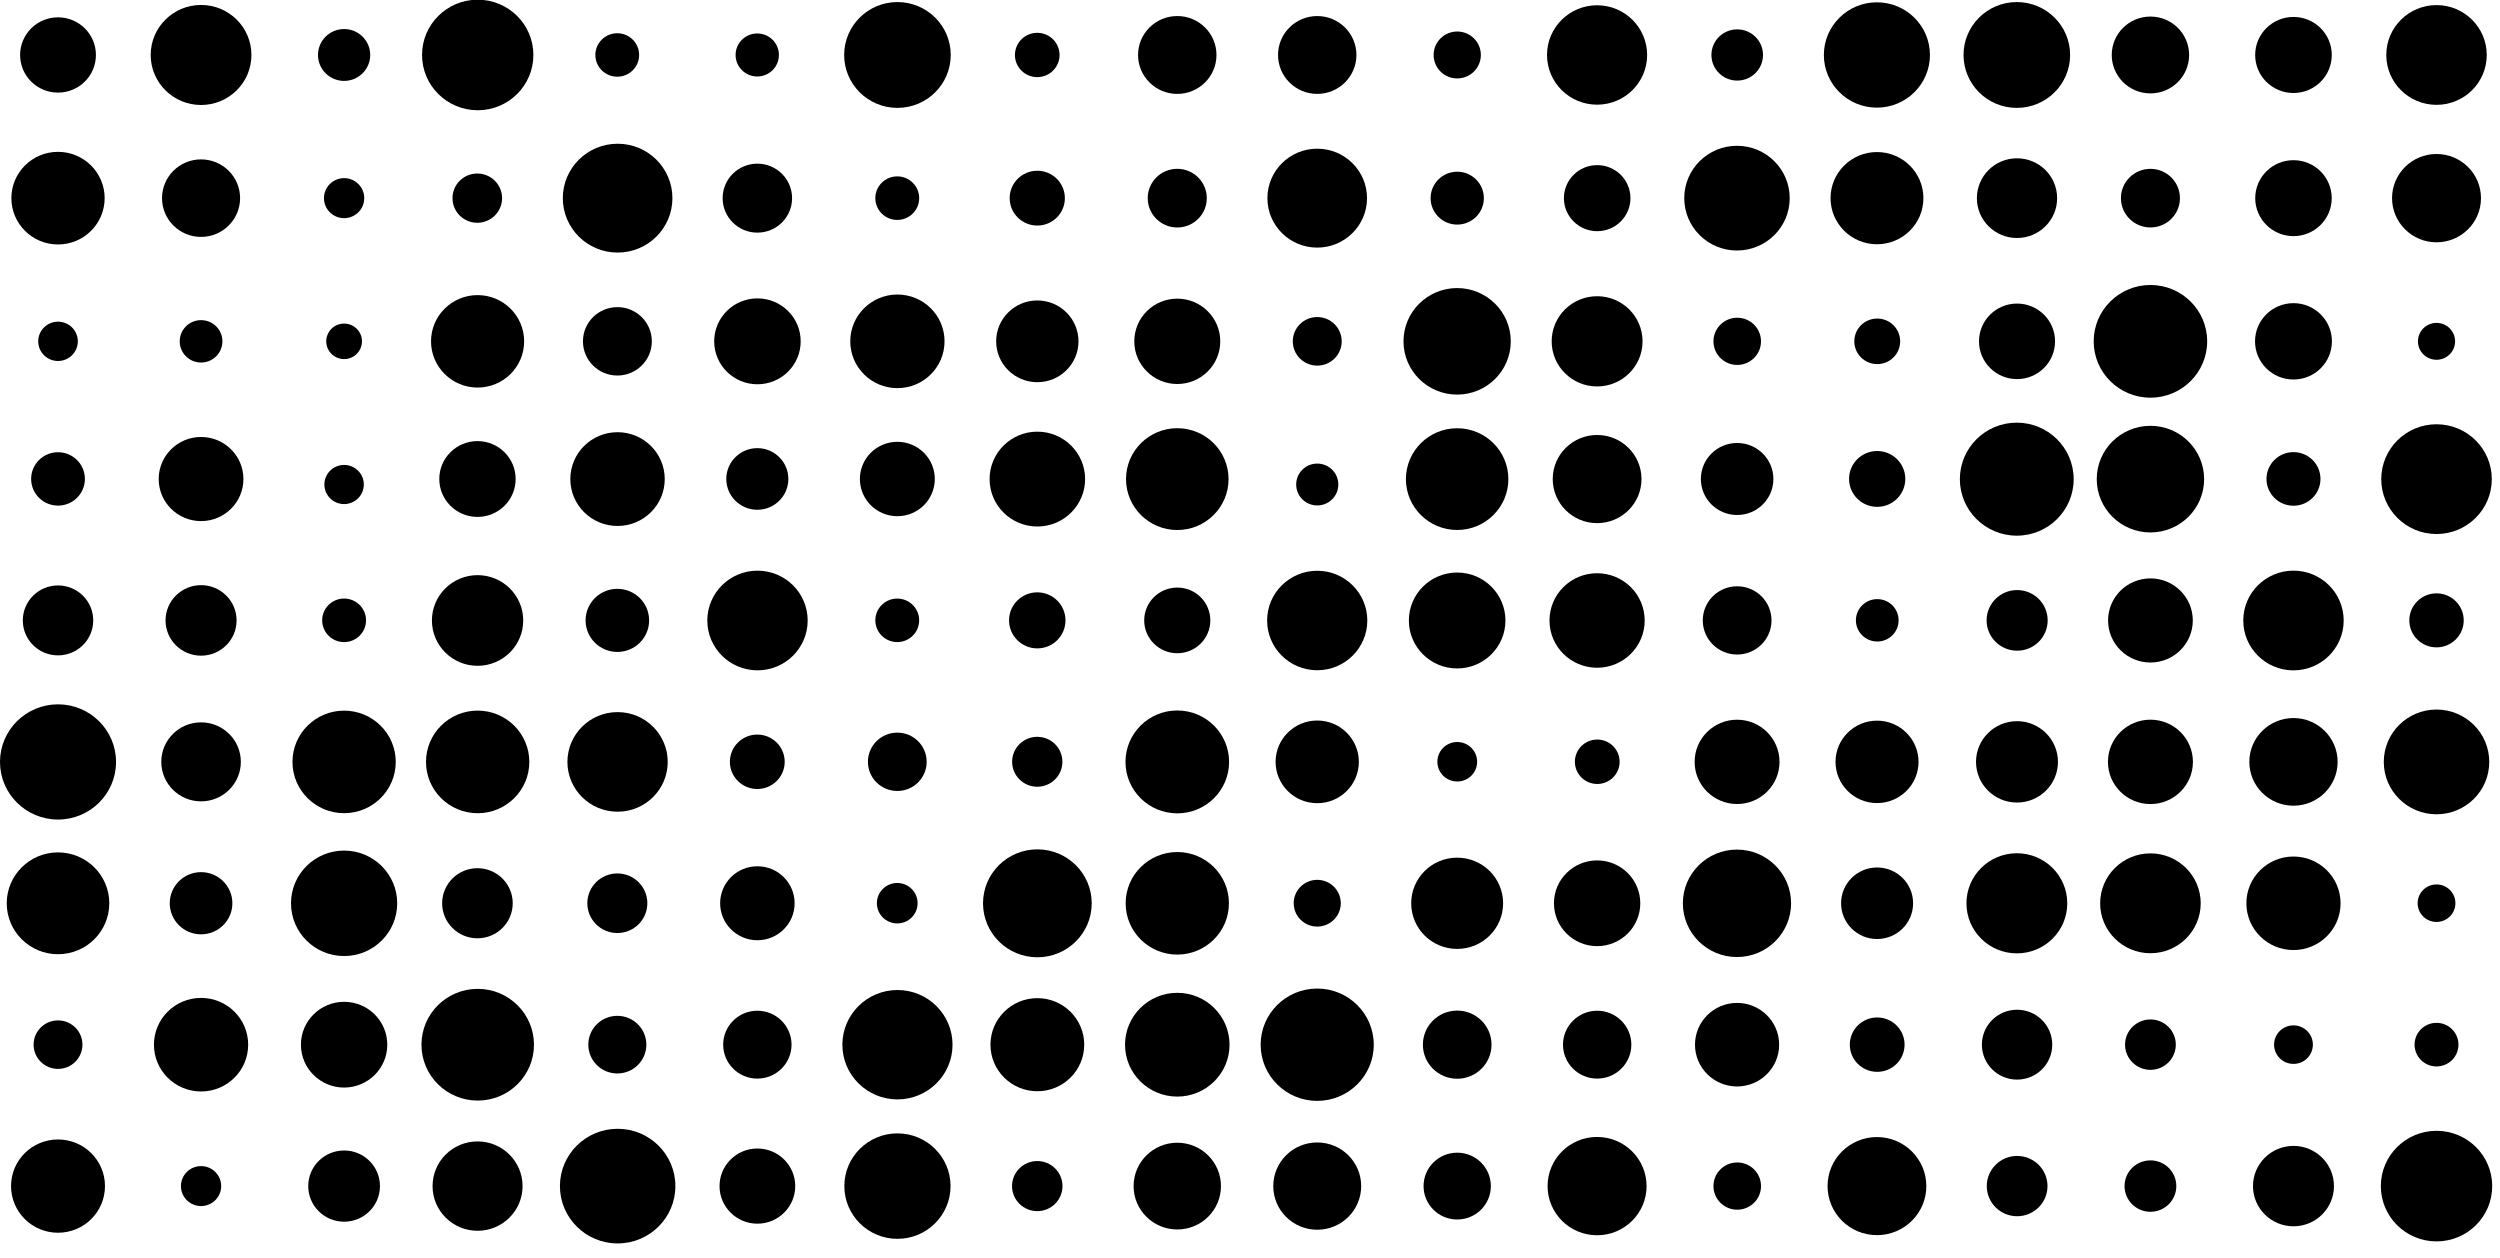 <svg xmlns="http://www.w3.org/2000/svg" xmlns:xlink="http://www.w3.org/1999/xlink" width="1680.5" height="845.502" viewBox="0 0 1680.5 845.502"><defs><style>.a{fill:#fff;stroke:#707070;}.b{clip-path:url(#a);}</style><clipPath id="a"><rect class="a" width="1680.5" height="845.502" transform="translate(0 3815)"/></clipPath></defs><g class="b" transform="translate(0 -3815)"><g transform="translate(0 3814.798)"><g transform="translate(0 0)"><ellipse cx="25.483" cy="25.305" rx="25.483" ry="25.305" transform="translate(13.516 11.851)"/><ellipse cx="33.858" cy="33.621" rx="33.858" ry="33.621" transform="translate(101.295 3.535)"/><ellipse cx="17.555" cy="17.431" rx="17.555" ry="17.431" transform="translate(213.752 19.725)"/><ellipse cx="37.418" cy="37.156" rx="37.418" ry="37.156" transform="translate(283.701)"/><ellipse cx="14.711" cy="14.608" rx="14.711" ry="14.608" transform="translate(400.204 22.548)"/><ellipse cx="14.562" cy="14.459" rx="14.562" ry="14.459" transform="translate(494.46 22.697)"/><ellipse cx="35.822" cy="35.571" rx="35.822" ry="35.571" transform="translate(567.441 1.585)"/><ellipse cx="14.999" cy="14.895" rx="14.999" ry="14.895" transform="translate(682.241 22.261)"/><ellipse cx="26.356" cy="26.172" rx="26.356" ry="26.172" transform="translate(765.006 10.984)"/><ellipse cx="26.349" cy="26.164" rx="26.349" ry="26.164" transform="translate(859.092 10.992)"/><ellipse cx="15.878" cy="15.766" rx="15.878" ry="15.766" transform="translate(963.681 21.39)"/><ellipse cx="33.651" cy="33.415" rx="33.651" ry="33.415" transform="translate(1039.903 3.741)"/><ellipse cx="17.34" cy="17.219" rx="17.34" ry="17.219" transform="translate(1150.418 19.937)"/><ellipse cx="35.651" cy="35.402" rx="35.651" ry="35.402" transform="translate(1226.002 1.754)"/><ellipse cx="35.823" cy="35.572" rx="35.823" ry="35.572" transform="translate(1319.883 1.584)"/><ellipse cx="26.014" cy="25.831" rx="26.014" ry="25.831" transform="translate(1419.507 11.325)"/><ellipse cx="25.749" cy="25.569" rx="25.749" ry="25.569" transform="translate(1515.925 11.586)"/><ellipse cx="33.764" cy="33.527" rx="33.764" ry="33.527" transform="translate(1604.065 3.628)"/><ellipse cx="31.349" cy="31.13" rx="31.349" ry="31.13" transform="translate(7.65 102.27)"/><ellipse cx="26.239" cy="26.055" rx="26.239" ry="26.055" transform="translate(108.915 107.345)"/><ellipse cx="13.544" cy="13.45" rx="13.544" ry="13.45" transform="translate(217.763 119.95)"/><ellipse cx="16.669" cy="16.552" rx="16.669" ry="16.552" transform="translate(304.164 116.848)"/><ellipse cx="36.839" cy="36.581" rx="36.839" ry="36.581" transform="translate(378.325 96.82)"/><ellipse cx="23.345" cy="23.182" rx="23.345" ry="23.182" transform="translate(485.752 110.218)"/><ellipse cx="14.741" cy="14.639" rx="14.741" ry="14.639" transform="translate(588.39 118.762)"/><ellipse cx="18.556" cy="18.425" rx="18.556" ry="18.425" transform="translate(678.698 114.975)"/><ellipse cx="19.858" cy="19.719" rx="19.858" ry="19.719" transform="translate(771.496 113.682)"/><ellipse cx="33.481" cy="33.247" rx="33.481" ry="33.247" transform="translate(851.951 100.153)"/><ellipse cx="17.899" cy="17.773" rx="17.899" ry="17.773" transform="translate(961.653 115.627)"/><ellipse cx="22.366" cy="22.209" rx="22.366" ry="22.209" transform="translate(1051.259 111.191)"/><ellipse cx="35.445" cy="35.197" rx="35.445" ry="35.197" transform="translate(1132.154 98.203)"/><ellipse cx="31.211" cy="30.993" rx="31.211" ry="30.993" transform="translate(1230.493 102.407)"/><ellipse cx="26.975" cy="26.785" rx="26.975" ry="26.785" transform="translate(1328.855 106.615)"/><ellipse cx="19.837" cy="19.698" rx="19.837" ry="19.698" transform="translate(1425.683 113.703)"/><ellipse cx="25.71" cy="25.53" rx="25.71" ry="25.53" transform="translate(1515.965 107.87)"/><ellipse cx="29.889" cy="29.679" rx="29.889" ry="29.679" transform="translate(1607.94 103.721)"/><ellipse cx="13.31" cy="13.216" rx="13.31" ry="13.216" transform="translate(25.69 216.429)"/><ellipse cx="14.352" cy="14.251" rx="14.352" ry="14.251" transform="translate(120.802 215.393)"/><ellipse cx="12.016" cy="11.933" rx="12.016" ry="11.933" transform="translate(219.291 217.712)"/><ellipse cx="31.295" cy="31.077" rx="31.295" ry="31.077" transform="translate(289.739 198.568)"/><ellipse cx="23.153" cy="22.99" rx="23.153" ry="22.99" transform="translate(391.855 206.654)"/><ellipse cx="29.072" cy="28.868" rx="29.072" ry="28.868" transform="translate(480.075 200.777)"/><ellipse cx="31.686" cy="31.465" rx="31.686" ry="31.465" transform="translate(571.551 198.18)"/><ellipse cx="27.669" cy="27.476" rx="27.669" ry="27.476" transform="translate(669.619 202.168)"/><ellipse cx="28.892" cy="28.69" rx="28.892" ry="28.69" transform="translate(762.473 200.954)"/><ellipse cx="16.44" cy="16.324" rx="16.44" ry="16.324" transform="translate(869.014 213.321)"/><ellipse cx="36.057" cy="35.805" rx="36.057" ry="35.805" transform="translate(943.427 193.84)"/><ellipse cx="30.545" cy="30.331" rx="30.545" ry="30.331" transform="translate(1043.029 199.314)"/><ellipse cx="15.978" cy="15.867" rx="15.978" ry="15.867" transform="translate(1151.791 213.778)"/><ellipse cx="15.419" cy="15.311" rx="15.419" ry="15.311" transform="translate(1246.462 214.333)"/><ellipse cx="25.564" cy="25.386" rx="25.564" ry="25.386" transform="translate(1330.285 204.259)"/><ellipse cx="38.145" cy="37.877" rx="38.145" ry="37.877" transform="translate(1407.376 191.768)"/><ellipse cx="25.845" cy="25.664" rx="25.845" ry="25.664" transform="translate(1515.83 203.981)"/><ellipse cx="12.485" cy="12.398" rx="12.485" ry="12.398" transform="translate(1625.343 217.247)"/><ellipse cx="18.071" cy="17.945" rx="18.071" ry="17.945" transform="translate(20.928 304.189)"/><ellipse cx="28.475" cy="28.276" rx="28.475" ry="28.276" transform="translate(106.678 293.939)"/><ellipse cx="13.251" cy="13.158" rx="13.251" ry="13.158" transform="translate(218.056 312.731)"/><ellipse cx="25.663" cy="25.482" rx="25.663" ry="25.482" transform="translate(295.293 296.71)"/><ellipse cx="31.736" cy="31.514" rx="31.736" ry="31.514" transform="translate(383.369 290.726)"/><ellipse cx="20.86" cy="20.714" rx="20.86" ry="20.714" transform="translate(488.215 301.442)"/><ellipse cx="25.178" cy="25.002" rx="25.178" ry="25.002" transform="translate(578.017 297.187)"/><ellipse cx="32.105" cy="31.88" rx="32.105" ry="31.88" transform="translate(665.2 290.364)"/><ellipse cx="34.463" cy="34.221" rx="34.463" ry="34.221" transform="translate(756.909 288.041)"/><ellipse cx="14.167" cy="14.067" rx="14.167" ry="14.067" transform="translate(871.29 311.822)"/><ellipse cx="34.435" cy="34.194" rx="34.435" ry="34.194" transform="translate(945.054 288.068)"/><ellipse cx="29.838" cy="29.629" rx="29.838" ry="29.629" transform="translate(1043.74 292.597)"/><ellipse cx="24.377" cy="24.205" rx="24.377" ry="24.205" transform="translate(1143.32 297.978)"/><ellipse cx="18.9" cy="18.768" rx="18.9" ry="18.768" transform="translate(1242.943 303.372)"/><ellipse cx="38.254" cy="37.986" rx="38.254" ry="37.986" transform="translate(1317.418 284.307)"/><ellipse cx="36.091" cy="35.838" rx="36.091" ry="35.838" transform="translate(1409.43 286.437)"/><ellipse cx="18.147" cy="18.019" rx="18.147" ry="18.019" transform="translate(1523.528 304.116)"/><ellipse cx="37.153" cy="36.893" rx="37.153" ry="36.893" transform="translate(1600.676 285.391)"/><ellipse cx="23.672" cy="23.507" rx="23.672" ry="23.507" transform="translate(15.327 393.734)"/><ellipse cx="23.874" cy="23.706" rx="23.874" ry="23.706" transform="translate(111.28 393.536)"/><ellipse cx="14.746" cy="14.642" rx="14.746" ry="14.642" transform="translate(216.561 402.542)"/><ellipse cx="30.689" cy="30.474" rx="30.689" ry="30.474" transform="translate(290.336 386.811)"/><ellipse cx="21.358" cy="21.209" rx="21.358" ry="21.209" transform="translate(393.63 396.017)"/><ellipse cx="33.732" cy="33.496" rx="33.732" ry="33.496" transform="translate(475.456 383.809)"/><ellipse cx="14.728" cy="14.624" rx="14.728" ry="14.624" transform="translate(588.404 402.56)"/><ellipse cx="18.971" cy="18.837" rx="18.971" ry="18.837" transform="translate(678.284 398.374)"/><ellipse cx="22.225" cy="22.069" rx="22.225" ry="22.069" transform="translate(769.132 395.162)"/><ellipse cx="33.673" cy="33.438" rx="33.673" ry="33.438" transform="translate(851.759 383.867)"/><ellipse cx="32.463" cy="32.236" rx="32.463" ry="32.236" transform="translate(947.034 385.061)"/><ellipse cx="31.994" cy="31.77" rx="31.994" ry="31.77" transform="translate(1041.571 385.524)"/><ellipse cx="23.103" cy="22.942" rx="23.103" ry="22.942" transform="translate(1144.605 394.295)"/><ellipse cx="14.353" cy="14.253" rx="14.353" ry="14.253" transform="translate(1247.539 402.929)"/><ellipse cx="20.523" cy="20.379" rx="20.523" ry="20.379" transform="translate(1335.395 396.841)"/><ellipse cx="28.476" cy="28.276" rx="28.476" ry="28.276" transform="translate(1417.046 388.995)"/><ellipse cx="33.75" cy="33.513" rx="33.75" ry="33.513" transform="translate(1507.925 383.792)"/><ellipse cx="18.284" cy="18.157" rx="18.284" ry="18.157" transform="translate(1619.545 399.05)"/><ellipse cx="38.999" cy="38.725" rx="38.999" ry="38.725" transform="translate(0 473.655)"/><ellipse cx="26.738" cy="26.551" rx="26.738" ry="26.551" transform="translate(108.416 485.768)"/><ellipse cx="34.708" cy="34.464" rx="34.708" ry="34.464" transform="translate(196.6 477.895)"/><ellipse cx="34.73" cy="34.487" rx="34.73" ry="34.487" transform="translate(286.352 477.872)"/><ellipse cx="33.714" cy="33.477" rx="33.714" ry="33.477" transform="translate(381.414 478.877)"/><ellipse cx="18.424" cy="18.295" rx="18.424" ry="18.295" transform="translate(490.63 493.982)"/><ellipse cx="19.747" cy="19.609" rx="19.747" ry="19.609" transform="translate(583.415 492.675)"/><ellipse cx="16.9" cy="16.781" rx="16.9" ry="16.781" transform="translate(680.348 495.489)"/><ellipse cx="34.821" cy="34.577" rx="34.821" ry="34.577" transform="translate(756.551 477.782)"/><ellipse cx="27.984" cy="27.788" rx="27.984" ry="27.788" transform="translate(857.455 484.536)"/><ellipse cx="13.366" cy="13.272" rx="13.366" ry="13.272" transform="translate(966.202 498.98)"/><ellipse cx="15.04" cy="14.934" rx="15.04" ry="14.934" transform="translate(1058.63 497.326)"/><ellipse cx="28.534" cy="28.335" rx="28.534" ry="28.335" transform="translate(1139.126 483.992)"/><ellipse cx="27.902" cy="27.706" rx="27.902" ry="27.706" transform="translate(1233.839 484.619)"/><ellipse cx="27.542" cy="27.35" rx="27.542" ry="27.35" transform="translate(1328.28 484.973)"/><ellipse cx="28.561" cy="28.361" rx="28.561" ry="28.361" transform="translate(1416.96 483.967)"/><ellipse cx="29.671" cy="29.463" rx="29.671" ry="29.463" transform="translate(1512.004 482.87)"/><ellipse cx="35.454" cy="35.205" rx="35.454" ry="35.205" transform="translate(1602.375 477.157)"/><ellipse cx="34.469" cy="34.227" rx="34.469" ry="34.227" transform="translate(4.53 573.178)"/><ellipse cx="21.05" cy="20.902" rx="21.05" ry="20.902" transform="translate(114.104 586.455)"/><ellipse cx="35.698" cy="35.447" rx="35.698" ry="35.447" transform="translate(195.609 571.962)"/><ellipse cx="23.727" cy="23.561" rx="23.727" ry="23.561" transform="translate(297.203 583.806)"/><ellipse cx="20.172" cy="20.031" rx="20.172" ry="20.031" transform="translate(394.803 587.323)"/><ellipse cx="25.037" cy="24.862" rx="25.037" ry="24.862" transform="translate(484.075 582.509)"/><ellipse cx="13.691" cy="13.595" rx="13.691" ry="13.595" transform="translate(589.434 593.737)"/><ellipse cx="36.533" cy="36.277" rx="36.533" ry="36.277" transform="translate(660.788 571.136)"/><ellipse cx="34.708" cy="34.466" rx="34.708" ry="34.466" transform="translate(756.664 572.941)"/><ellipse cx="15.823" cy="15.712" rx="15.823" ry="15.712" transform="translate(869.631 591.627)"/><ellipse cx="30.893" cy="30.677" rx="30.893" ry="30.677" transform="translate(948.61 576.716)"/><ellipse cx="29.022" cy="28.819" rx="29.022" ry="28.819" transform="translate(1044.562 578.566)"/><ellipse cx="36.374" cy="36.118" rx="36.374" ry="36.118" transform="translate(1131.217 571.294)"/><ellipse cx="24.213" cy="24.044" rx="24.213" ry="24.044" transform="translate(1237.57 583.325)"/><ellipse cx="33.89" cy="33.652" rx="33.89" ry="33.652" transform="translate(1321.843 573.751)"/><ellipse cx="33.798" cy="33.561" rx="33.798" ry="33.561" transform="translate(1411.723 573.841)"/><ellipse cx="31.657" cy="31.435" rx="31.657" ry="31.435" transform="translate(1510.017 575.961)"/><ellipse cx="12.697" cy="12.608" rx="12.697" ry="12.608" transform="translate(1625.132 594.721)"/><ellipse cx="16.415" cy="16.3" rx="16.415" ry="16.3" transform="translate(22.584 686.115)"/><ellipse cx="31.67" cy="31.449" rx="31.67" ry="31.449" transform="translate(103.483 670.998)"/><ellipse cx="29.025" cy="28.821" rx="29.025" ry="28.821" transform="translate(202.283 673.62)"/><ellipse cx="37.817" cy="37.552" rx="37.817" ry="37.552" transform="translate(283.307 664.908)"/><ellipse cx="19.509" cy="19.373" rx="19.509" ry="19.373" transform="translate(395.459 683.047)"/><ellipse cx="22.976" cy="22.815" rx="22.976" ry="22.815" transform="translate(486.118 679.613)"/><ellipse cx="37.024" cy="36.764" rx="37.024" ry="36.764" transform="translate(566.246 665.694)"/><ellipse cx="31.514" cy="31.292" rx="31.514" ry="31.292" transform="translate(665.788 671.154)"/><ellipse cx="35.123" cy="34.878" rx="35.123" ry="34.878" transform="translate(756.249 667.577)"/><ellipse cx="38.019" cy="37.753" rx="38.019" ry="37.753" transform="translate(847.407 664.707)"/><ellipse cx="23.071" cy="22.909" rx="23.071" ry="22.909" transform="translate(956.462 679.518)"/><ellipse cx="22.971" cy="22.81" rx="22.971" ry="22.81" transform="translate(1050.65 679.618)"/><ellipse cx="28.285" cy="28.087" rx="28.285" ry="28.087" transform="translate(1139.377 674.352)"/><ellipse cx="18.409" cy="18.28" rx="18.409" ry="18.28" transform="translate(1243.439 684.138)"/><ellipse cx="23.654" cy="23.487" rx="23.654" ry="23.487" transform="translate(1332.221 678.942)"/><ellipse cx="17.058" cy="16.939" rx="17.058" ry="16.939" transform="translate(1428.462 685.477)"/><ellipse cx="13.039" cy="12.948" rx="13.039" ry="12.948" transform="translate(1528.636 689.459)"/><ellipse cx="14.758" cy="14.655" rx="14.758" ry="14.655" transform="translate(1623.07 687.755)"/><ellipse cx="31.572" cy="31.351" rx="31.572" ry="31.351" transform="translate(7.427 766.147)"/><ellipse cx="13.526" cy="13.432" rx="13.526" ry="13.432" transform="translate(121.627 784.054)"/><ellipse cx="24.108" cy="23.939" rx="24.108" ry="23.939" transform="translate(207.199 773.553)"/><ellipse cx="30.252" cy="30.04" rx="30.252" ry="30.04" transform="translate(290.767 767.457)"/><ellipse cx="38.802" cy="38.531" rx="38.802" ry="38.531" transform="translate(376.384 758.973)"/><ellipse cx="25.444" cy="25.266" rx="25.444" ry="25.266" transform="translate(483.672 772.228)"/><ellipse cx="35.698" cy="35.447" rx="35.698" ry="35.447" transform="translate(567.563 762.054)"/><ellipse cx="16.957" cy="16.839" rx="16.957" ry="16.839" transform="translate(680.291 780.649)"/><ellipse cx="29.363" cy="29.157" rx="29.363" ry="29.157" transform="translate(762.002 768.34)"/><ellipse cx="29.547" cy="29.339" rx="29.547" ry="29.339" transform="translate(855.891 768.158)"/><ellipse cx="22.618" cy="22.46" rx="22.618" ry="22.46" transform="translate(956.916 775.032)"/><ellipse cx="33.274" cy="33.041" rx="33.274" ry="33.041" transform="translate(1040.283 764.459)"/><ellipse cx="15.987" cy="15.875" rx="15.987" ry="15.875" transform="translate(1151.782 781.612)"/><ellipse cx="33.2" cy="32.968" rx="33.2" ry="32.968" transform="translate(1228.481 764.532)"/><ellipse cx="20.41" cy="20.266" rx="20.41" ry="20.266" transform="translate(1335.51 777.224)"/><ellipse cx="17.403" cy="17.281" rx="17.403" ry="17.281" transform="translate(1428.118 780.207)"/><ellipse cx="27.215" cy="27.025" rx="27.215" ry="27.025" transform="translate(1514.46 770.47)"/><ellipse cx="37.432" cy="37.169" rx="37.432" ry="37.169" transform="translate(1600.397 760.333)"/><ellipse cx="19.267" cy="19.132" rx="19.267" ry="19.132" transform="translate(19.733 873.427)"/><ellipse cx="32.328" cy="32.102" rx="32.328" ry="32.102" transform="translate(102.825 860.448)"/><ellipse cx="13.399" cy="13.306" rx="13.399" ry="13.306" transform="translate(217.908 879.257)"/><ellipse cx="31.658" cy="31.436" rx="31.658" ry="31.436" transform="translate(289.381 861.114)"/><ellipse cx="22.582" cy="22.424" rx="22.582" ry="22.424" transform="translate(392.42 870.132)"/><ellipse cx="31.493" cy="31.273" rx="31.493" ry="31.273" transform="translate(477.675 861.277)"/><ellipse cx="36.26" cy="36.005" rx="36.26" ry="36.005" transform="translate(567.006 856.541)"/><ellipse cx="30.226" cy="30.015" rx="30.226" ry="30.015" transform="translate(667.071 862.536)"/><ellipse cx="15.777" cy="15.667" rx="15.777" ry="15.667" transform="translate(775.572 876.894)"/><ellipse cx="19.198" cy="19.064" rx="19.198" ry="19.064" transform="translate(866.252 873.495)"/><ellipse cx="21.131" cy="20.983" rx="21.131" ry="20.983" transform="translate(958.409 871.574)"/><ellipse cx="32.184" cy="31.958" rx="32.184" ry="31.958" transform="translate(1041.38 860.591)"/><ellipse cx="32.031" cy="31.807" rx="32.031" ry="31.807" transform="translate(1135.597 860.742)"/><ellipse cx="28.783" cy="28.581" rx="28.783" ry="28.581" transform="translate(1232.949 863.971)"/><ellipse cx="25.99" cy="25.808" rx="25.99" ry="25.808" transform="translate(1329.853 866.746)"/><ellipse cx="18.833" cy="18.701" rx="18.833" ry="18.701" transform="translate(1426.687 873.857)"/><ellipse cx="24.887" cy="24.713" rx="24.887" ry="24.713" transform="translate(1516.787 867.841)"/><ellipse cx="31.297" cy="31.077" rx="31.297" ry="31.077" transform="translate(1606.532 861.473)"/><ellipse cx="26.392" cy="26.207" rx="26.392" ry="26.207" transform="translate(12.607 961.406)"/><ellipse cx="12.949" cy="12.858" rx="12.949" ry="12.858" transform="translate(122.205 974.783)"/><ellipse cx="36.878" cy="36.62" rx="36.878" ry="36.62" transform="translate(194.429 950.97)"/><ellipse cx="19.223" cy="19.089" rx="19.223" ry="19.089" transform="translate(301.644 968.539)"/><ellipse cx="28.201" cy="28.004" rx="28.201" ry="28.004" transform="translate(386.864 959.605)"/><ellipse cx="30.379" cy="30.166" rx="30.379" ry="30.166" transform="translate(478.779 957.438)"/><ellipse cx="17.086" cy="16.966" rx="17.086" ry="16.966" transform="translate(586.06 970.666)"/><ellipse cx="13.846" cy="13.75" rx="13.846" ry="13.75" transform="translate(683.39 973.889)"/><ellipse cx="25.55" cy="25.371" rx="25.55" ry="25.371" transform="translate(765.811 962.243)"/><ellipse cx="16.37" cy="16.255" rx="16.37" ry="16.255" transform="translate(869.084 971.378)"/><ellipse cx="16.259" cy="16.145" rx="16.259" ry="16.145" transform="translate(963.299 971.489)"/><ellipse cx="38.537" cy="38.267" rx="38.537" ry="38.267" transform="translate(1034.986 949.32)"/><ellipse cx="21.239" cy="21.09" rx="21.239" ry="21.09" transform="translate(1146.485 966.533)"/><ellipse cx="35.803" cy="35.552" rx="35.803" ry="35.552" transform="translate(1225.848 952.041)"/><ellipse cx="38.989" cy="38.716" rx="38.989" ry="38.716" transform="translate(1316.673 948.87)"/><ellipse cx="25.303" cy="25.127" rx="25.303" ry="25.127" transform="translate(1420.217 962.488)"/><ellipse cx="36.967" cy="36.707" rx="36.967" ry="36.707" transform="translate(1504.708 950.883)"/><ellipse cx="23.873" cy="23.706" rx="23.873" ry="23.706" transform="translate(1613.955 963.912)"/><ellipse cx="34.503" cy="34.261" rx="34.503" ry="34.261" transform="translate(4.496 1048.382)"/><ellipse cx="28.669" cy="28.467" rx="28.669" ry="28.467" transform="translate(106.485 1054.196)"/><ellipse cx="32.004" cy="31.779" rx="32.004" ry="31.779" transform="translate(199.303 1050.873)"/><ellipse cx="28.136" cy="27.939" rx="28.136" ry="27.939" transform="translate(292.853 1054.726)"/><ellipse cx="37.701" cy="37.437" rx="37.701" ry="37.437" transform="translate(377.472 1045.194)"/><ellipse cx="20.77" cy="20.626" rx="20.77" ry="20.626" transform="translate(488.305 1062.066)"/><ellipse cx="18.465" cy="18.336" rx="18.465" ry="18.336" transform="translate(584.689 1064.364)"/><ellipse cx="28.566" cy="28.366" rx="28.566" ry="28.366" transform="translate(668.725 1054.298)"/><ellipse cx="33.992" cy="33.753" rx="33.992" ry="33.753" transform="translate(757.38 1048.892)"/><ellipse cx="16.19" cy="16.077" rx="16.19" ry="16.077" transform="translate(869.264 1066.63)"/><ellipse cx="36.631" cy="36.375" rx="36.631" ry="36.375" transform="translate(942.85 1046.26)"/><ellipse cx="35.756" cy="35.506" rx="35.756" ry="35.506" transform="translate(1037.785 1047.133)"/><ellipse cx="25.407" cy="25.229" rx="25.407" ry="25.229" transform="translate(1142.281 1057.447)"/><ellipse cx="30.629" cy="30.415" rx="30.629" ry="30.415" transform="translate(1231.082 1052.242)"/><ellipse cx="34.401" cy="34.16" rx="34.401" ry="34.16" transform="translate(1321.325 1048.483)"/><ellipse cx="18.124" cy="17.997" rx="18.124" ry="17.997" transform="translate(1427.396 1064.703)"/><ellipse cx="24.877" cy="24.702" rx="24.877" ry="24.702" transform="translate(1516.798 1057.975)"/><ellipse cx="16.254" cy="16.14" rx="16.254" ry="16.14" transform="translate(1621.575 1066.568)"/><ellipse cx="28.648" cy="28.446" rx="28.648" ry="28.446" transform="translate(10.352 1149.273)"/><ellipse cx="24.604" cy="24.432" rx="24.604" ry="24.432" transform="translate(110.549 1153.308)"/><ellipse cx="34.427" cy="34.185" rx="34.427" ry="34.185" transform="translate(196.88 1143.505)"/><ellipse cx="27.201" cy="27.011" rx="27.201" ry="27.011" transform="translate(293.776 1150.716)"/><ellipse cx="36.278" cy="36.025" rx="36.278" ry="36.025" transform="translate(378.879 1141.657)"/><ellipse cx="27.091" cy="26.902" rx="27.091" ry="26.902" transform="translate(482.038 1150.825)"/><ellipse cx="30.868" cy="30.651" rx="30.868" ry="30.651" transform="translate(572.363 1147.058)"/><ellipse cx="18.335" cy="18.206" rx="18.335" ry="18.206" transform="translate(678.919 1159.564)"/><ellipse cx="26.867" cy="26.678" rx="26.867" ry="26.678" transform="translate(764.496 1151.051)"/><ellipse cx="15.603" cy="15.495" rx="15.603" ry="15.495" transform="translate(869.852 1162.289)"/><ellipse cx="32.753" cy="32.523" rx="32.753" ry="32.523" transform="translate(946.743 1145.175)"/><ellipse cx="18.935" cy="18.802" rx="18.935" ry="18.802" transform="translate(1054.712 1158.966)"/><ellipse cx="16.893" cy="16.775" rx="16.893" ry="16.775" transform="translate(1150.869 1161.002)"/><ellipse cx="27.371" cy="27.18" rx="27.371" ry="27.18" transform="translate(1234.376 1150.546)"/><ellipse cx="18.288" cy="18.16" rx="18.288" ry="18.16" transform="translate(1337.66 1159.611)"/><ellipse cx="18.832" cy="18.699" rx="18.832" ry="18.699" transform="translate(1426.689 1159.069)"/><ellipse cx="35.22" cy="34.974" rx="35.22" ry="34.974" transform="translate(1506.455 1142.713)"/><ellipse cx="23.425" cy="23.261" rx="23.425" ry="23.261" transform="translate(1614.404 1154.484)"/><ellipse cx="12.904" cy="12.814" rx="12.904" ry="12.814" transform="translate(26.095 1260.061)"/><ellipse cx="33.107" cy="32.874" rx="33.107" ry="32.874" transform="translate(102.047 1239.873)"/><ellipse cx="29.766" cy="29.557" rx="29.766" ry="29.557" transform="translate(201.542 1243.211)"/><ellipse cx="31.707" cy="31.485" rx="31.707" ry="31.485" transform="translate(289.332 1241.271)"/><ellipse cx="23.665" cy="23.498" rx="23.665" ry="23.498" transform="translate(391.349 1249.309)"/><ellipse cx="25.669" cy="25.489" rx="25.669" ry="25.489" transform="translate(483.448 1247.306)"/><ellipse cx="26.973" cy="26.784" rx="26.973" ry="26.784" transform="translate(576.234 1246.002)"/><ellipse cx="30.744" cy="30.528" rx="30.744" ry="30.528" transform="translate(666.555 1242.234)"/><ellipse cx="32.726" cy="32.498" rx="32.726" ry="32.498" transform="translate(758.644 1240.252)"/><ellipse cx="20.787" cy="20.642" rx="20.787" ry="20.642" transform="translate(864.661 1252.184)"/><ellipse cx="22.746" cy="22.586" rx="22.746" ry="22.586" transform="translate(956.788 1250.227)"/><ellipse cx="29.387" cy="29.181" rx="29.387" ry="29.181" transform="translate(1044.194 1243.591)"/><ellipse cx="15.627" cy="15.517" rx="15.627" ry="15.517" transform="translate(1152.146 1257.341)"/><ellipse cx="38.138" cy="37.87" rx="38.138" ry="37.87" transform="translate(1223.485 1234.844)"/><ellipse cx="21.244" cy="21.095" rx="21.244" ry="21.095" transform="translate(1334.664 1251.728)"/><ellipse cx="34.252" cy="34.012" rx="34.252" ry="34.012" transform="translate(1411.269 1238.728)"/><ellipse cx="13.341" cy="13.248" rx="13.341" ry="13.248" transform="translate(1528.334 1259.624)"/><ellipse cx="34.082" cy="33.843" rx="34.082" ry="33.843" transform="translate(1603.747 1238.898)"/><ellipse cx="11.801" cy="11.719" rx="11.801" ry="11.719" transform="translate(27.198 1352.429)"/><ellipse cx="26.207" cy="26.024" rx="26.207" ry="26.024" transform="translate(108.947 1341.827)"/><ellipse cx="35.254" cy="35.007" rx="35.254" ry="35.007" transform="translate(196.053 1332.773)"/><ellipse cx="19.707" cy="19.569" rx="19.707" ry="19.569" transform="translate(301.168 1348.332)"/><ellipse cx="31.99" cy="31.766" rx="31.99" ry="31.766" transform="translate(383.118 1336.04)"/><ellipse cx="31.292" cy="31.073" rx="31.292" ry="31.073" transform="translate(477.875 1336.738)"/><ellipse cx="27.956" cy="27.759" rx="27.956" ry="27.759" transform="translate(575.257 1340.078)"/><ellipse cx="23.608" cy="23.444" rx="23.608" ry="23.444" transform="translate(673.664 1344.427)"/><ellipse cx="16.775" cy="16.657" rx="16.775" ry="16.657" transform="translate(774.575 1351.267)"/><ellipse cx="13.116" cy="13.025" rx="13.116" ry="13.025" transform="translate(872.341 1351.123)"/><ellipse cx="23.273" cy="23.11" rx="23.273" ry="23.11" transform="translate(956.259 1344.764)"/><ellipse cx="32.688" cy="32.459" rx="32.688" ry="32.459" transform="translate(1040.872 1335.341)"/><ellipse cx="20.018" cy="19.878" rx="20.018" ry="19.878" transform="translate(1147.717 1348.02)"/><ellipse cx="26.562" cy="26.376" rx="26.562" ry="26.376" transform="translate(1235.195 1341.473)"/><ellipse cx="24.573" cy="24.401" rx="24.573" ry="24.401" transform="translate(1331.29 1343.463)"/><ellipse cx="25.005" cy="24.829" rx="25.005" ry="24.829" transform="translate(1420.516 1343.032)"/><ellipse cx="38.082" cy="37.815" rx="38.082" ry="37.815" transform="translate(1503.593 1329.942)"/><ellipse cx="36.793" cy="36.534" rx="36.793" ry="36.534" transform="translate(1601.036 1331.233)"/><ellipse cx="30.173" cy="29.962" rx="30.173" ry="29.962" transform="translate(8.826 1430.43)"/><ellipse cx="16.457" cy="16.341" rx="16.457" ry="16.341" transform="translate(118.697 1444.051)"/><ellipse cx="16.184" cy="16.071" rx="16.184" ry="16.071" transform="translate(215.123 1444.321)"/><ellipse cx="27.99" cy="27.794" rx="27.99" ry="27.794" transform="translate(292.997 1432.598)"/><ellipse cx="36.239" cy="35.986" rx="36.239" ry="35.986" transform="translate(378.917 1424.406)"/><ellipse cx="19.861" cy="19.721" rx="19.861" ry="19.721" transform="translate(489.206 1440.671)"/><ellipse cx="17.315" cy="17.194" rx="17.315" ry="17.194" transform="translate(585.832 1443.198)"/><ellipse cx="34.746" cy="34.501" rx="34.746" ry="34.501" transform="translate(662.569 1425.891)"/><ellipse cx="17.309" cy="17.188" rx="17.309" ry="17.188" transform="translate(774.042 1443.204)"/><ellipse cx="36.361" cy="36.106" rx="36.361" ry="36.106" transform="translate(849.068 1424.286)"/><ellipse cx="38.106" cy="37.839" rx="38.106" ry="37.839" transform="translate(941.37 1422.554)"/><ellipse cx="34.346" cy="34.105" rx="34.346" ry="34.105" transform="translate(1039.204 1426.287)"/><ellipse cx="13.853" cy="13.756" rx="13.853" ry="13.756" transform="translate(1153.935 1446.636)"/><ellipse cx="16.946" cy="16.827" rx="16.946" ry="16.827" transform="translate(1244.918 1443.565)"/><ellipse cx="14.415" cy="14.314" rx="14.415" ry="14.314" transform="translate(1334.951 1446.078)"/><ellipse cx="14.379" cy="14.278" rx="14.379" ry="14.278" transform="translate(1431.142 1446.114)"/><ellipse cx="26.789" cy="26.602" rx="26.789" ry="26.602" transform="translate(1514.886 1433.791)"/><ellipse cx="28.047" cy="27.85" rx="28.047" ry="27.85" transform="translate(1609.782 1432.542)"/><ellipse cx="15.553" cy="15.445" rx="15.553" ry="15.445" transform="translate(23.446 1541.191)"/><ellipse cx="29.11" cy="28.907" rx="29.11" ry="28.907" transform="translate(106.043 1527.729)"/><ellipse cx="17.552" cy="17.428" rx="17.552" ry="17.428" transform="translate(213.755 1539.208)"/><ellipse cx="34.792" cy="34.548" rx="34.792" ry="34.548" transform="translate(286.291 1522.088)"/><ellipse cx="33.074" cy="32.841" rx="33.074" ry="32.841" transform="translate(382.047 1523.795)"/><ellipse cx="35.187" cy="34.94" rx="35.187" ry="34.94" transform="translate(474.014 1521.696)"/><ellipse cx="19.194" cy="19.06" rx="19.194" ry="19.06" transform="translate(583.964 1537.576)"/><ellipse cx="35.242" cy="34.995" rx="35.242" ry="34.995" transform="translate(662.074 1521.641)"/><ellipse cx="18.142" cy="18.015" rx="18.142" ry="18.015" transform="translate(773.21 1538.622)"/><ellipse cx="18.136" cy="18.01" rx="18.136" ry="18.01" transform="translate(867.315 1538.626)"/><ellipse cx="34.043" cy="33.805" rx="34.043" ry="33.805" transform="translate(945.448 1522.831)"/><ellipse cx="21.664" cy="21.512" rx="21.664" ry="21.512" transform="translate(1051.966 1535.123)"/><ellipse cx="27.016" cy="26.827" rx="27.016" ry="26.827" transform="translate(1140.658 1529.809)"/><ellipse cx="34.05" cy="33.813" rx="34.05" ry="33.813" transform="translate(1227.621 1522.823)"/><ellipse cx="15.431" cy="15.322" rx="15.431" ry="15.322" transform="translate(1333.935 1541.313)"/><ellipse cx="25.679" cy="25.5" rx="25.679" ry="25.5" transform="translate(1419.842 1531.136)"/><ellipse cx="23.078" cy="22.917" rx="23.078" ry="22.917" transform="translate(1518.596 1533.719)"/><ellipse cx="37.832" cy="37.567" rx="37.832" ry="37.567" transform="translate(1599.997 1519.069)"/><ellipse cx="14.779" cy="14.676" rx="14.779" ry="14.676" transform="translate(24.22 1638.205)"/><ellipse cx="17.368" cy="17.247" rx="17.368" ry="17.247" transform="translate(117.786 1635.634)"/><ellipse cx="21.788" cy="21.635" rx="21.788" ry="21.635" transform="translate(209.52 1631.246)"/><ellipse cx="13.399" cy="13.306" rx="13.399" ry="13.306" transform="translate(314.062 1639.575)"/><ellipse cx="16.904" cy="16.785" rx="16.904" ry="16.785" transform="translate(398.036 1636.096)"/><ellipse cx="30.932" cy="30.715" rx="30.932" ry="30.715" transform="translate(478.232 1622.166)"/><ellipse cx="26.473" cy="26.289" rx="26.473" ry="26.289" transform="translate(576.73 1626.592)"/><ellipse cx="30.059" cy="29.849" rx="30.059" ry="29.849" transform="translate(667.238 1623.032)"/><ellipse cx="28.806" cy="28.603" rx="28.806" ry="28.603" transform="translate(762.559 1624.278)"/><ellipse cx="19.441" cy="19.305" rx="19.441" ry="19.305" transform="translate(866.01 1633.577)"/><ellipse cx="15.745" cy="15.635" rx="15.745" ry="15.635" transform="translate(963.815 1637.246)"/><ellipse cx="38.312" cy="38.044" rx="38.312" ry="38.044" transform="translate(1035.213 1614.837)"/><ellipse cx="21.571" cy="21.421" rx="21.571" ry="21.421" transform="translate(1146.15 1631.46)"/><ellipse cx="23.823" cy="23.656" rx="23.823" ry="23.656" transform="translate(1237.964 1629.224)"/><ellipse cx="16.509" cy="16.393" rx="16.509" ry="16.393" transform="translate(1339.464 1636.488)"/><ellipse cx="30.375" cy="30.163" rx="30.375" ry="30.163" transform="translate(1415.146 1622.718)"/><ellipse cx="20.632" cy="20.488" rx="20.632" ry="20.488" transform="translate(1521.043 1632.393)"/><ellipse cx="31.993" cy="31.769" rx="31.993" ry="31.769" transform="translate(1605.836 1621.112)"/></g></g></g></svg>